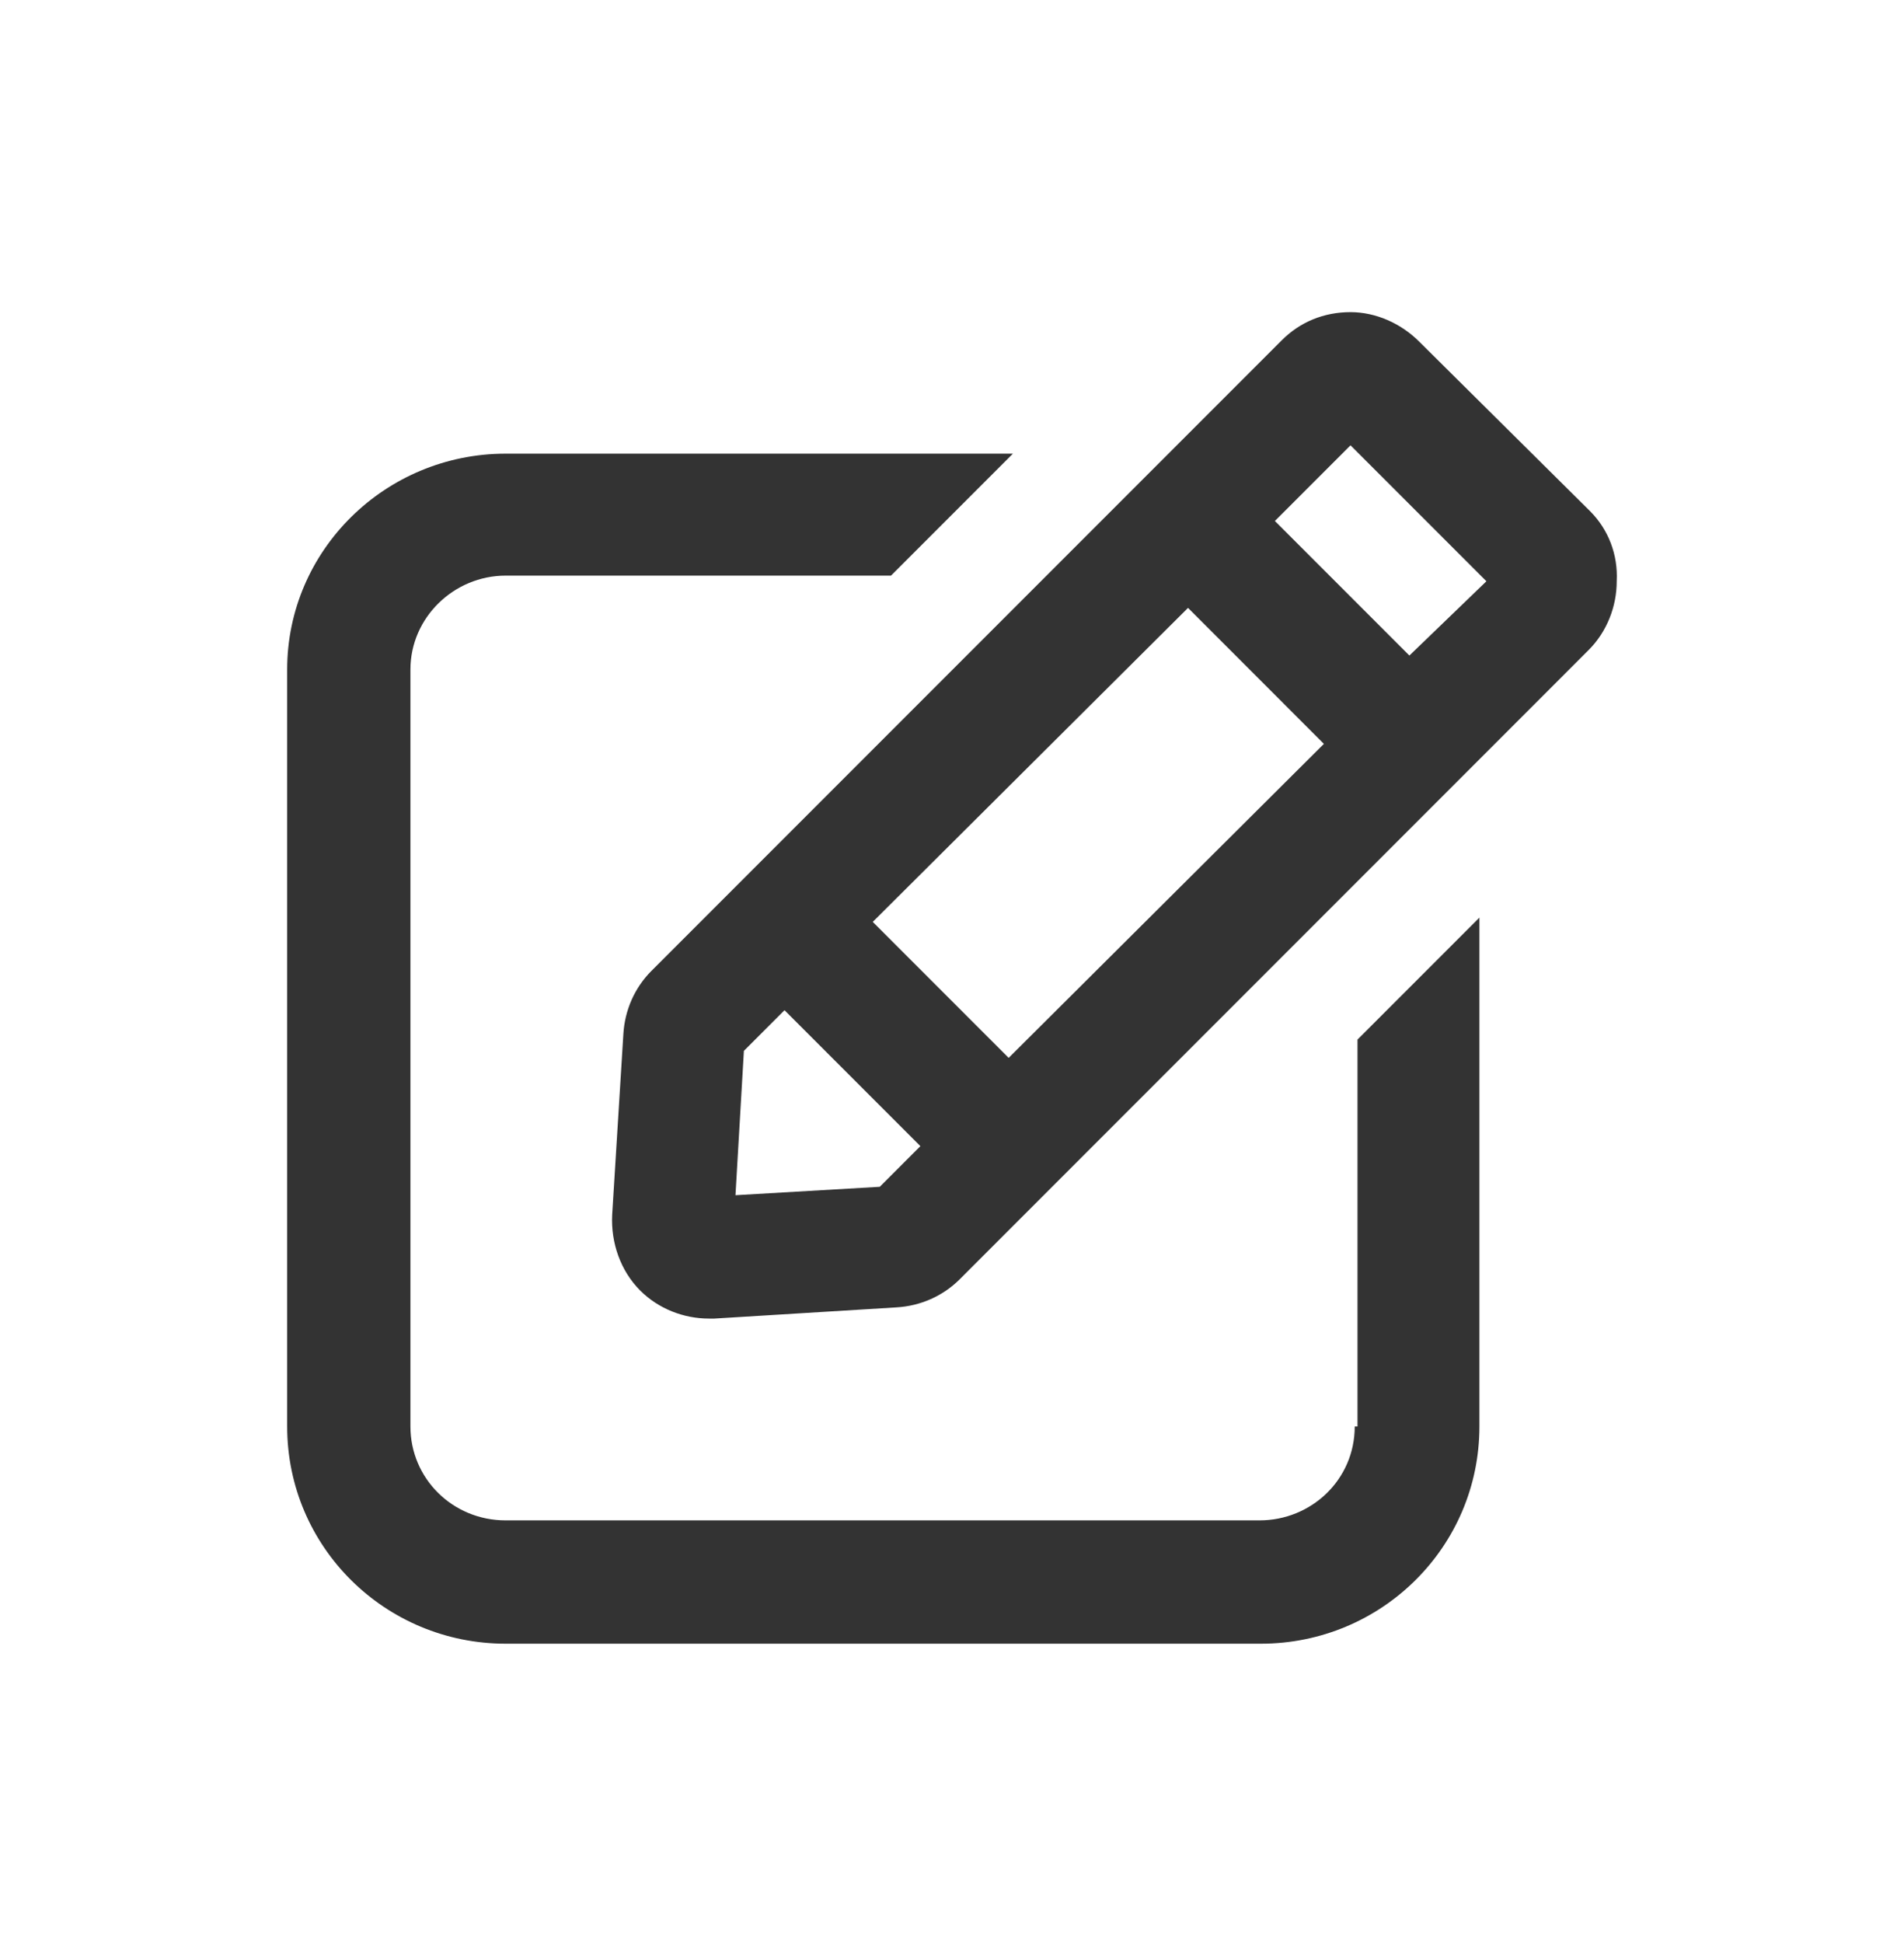 <svg width="50" height="51" viewBox="0 0 50 51" fill="none" xmlns="http://www.w3.org/2000/svg">
<path d="M35.576 37.442C35.576 38.84 34.435 39.907 33.074 39.907H13.28C11.882 39.907 10.778 38.803 10.778 37.442V17.574C10.778 16.213 11.919 15.109 13.28 15.109H23.398L26.599 11.908H13.28C10.116 11.908 7.541 14.447 7.541 17.574V37.442C7.541 40.606 10.116 43.144 13.28 43.144H33.111C36.275 43.144 38.85 40.606 38.85 37.442V24.086L35.649 27.287V37.442H35.576Z" fill="#333333"/>
<path d="M41.757 13.418L37.268 8.966C36.79 8.488 36.128 8.193 35.465 8.193C34.766 8.193 34.141 8.451 33.663 8.929L17.106 25.485C16.665 25.927 16.407 26.516 16.37 27.141L16.076 31.887C16.039 32.623 16.297 33.359 16.812 33.874C17.29 34.352 17.953 34.61 18.615 34.61C18.652 34.61 18.725 34.61 18.762 34.61L23.545 34.316C24.17 34.279 24.759 34.021 25.201 33.58L41.72 17.06C42.198 16.582 42.456 15.92 42.456 15.257C42.493 14.558 42.235 13.896 41.757 13.418ZM31.198 15.956L34.766 19.525L26.488 27.767L22.919 24.198L31.198 15.956ZM23.103 31.151L19.314 31.372L19.535 27.583L20.602 26.516L24.17 30.084L23.103 31.151ZM37.011 17.207L33.479 13.675L35.465 11.689L39.034 15.257L37.011 17.207Z" fill="#333333"/>
</svg>
